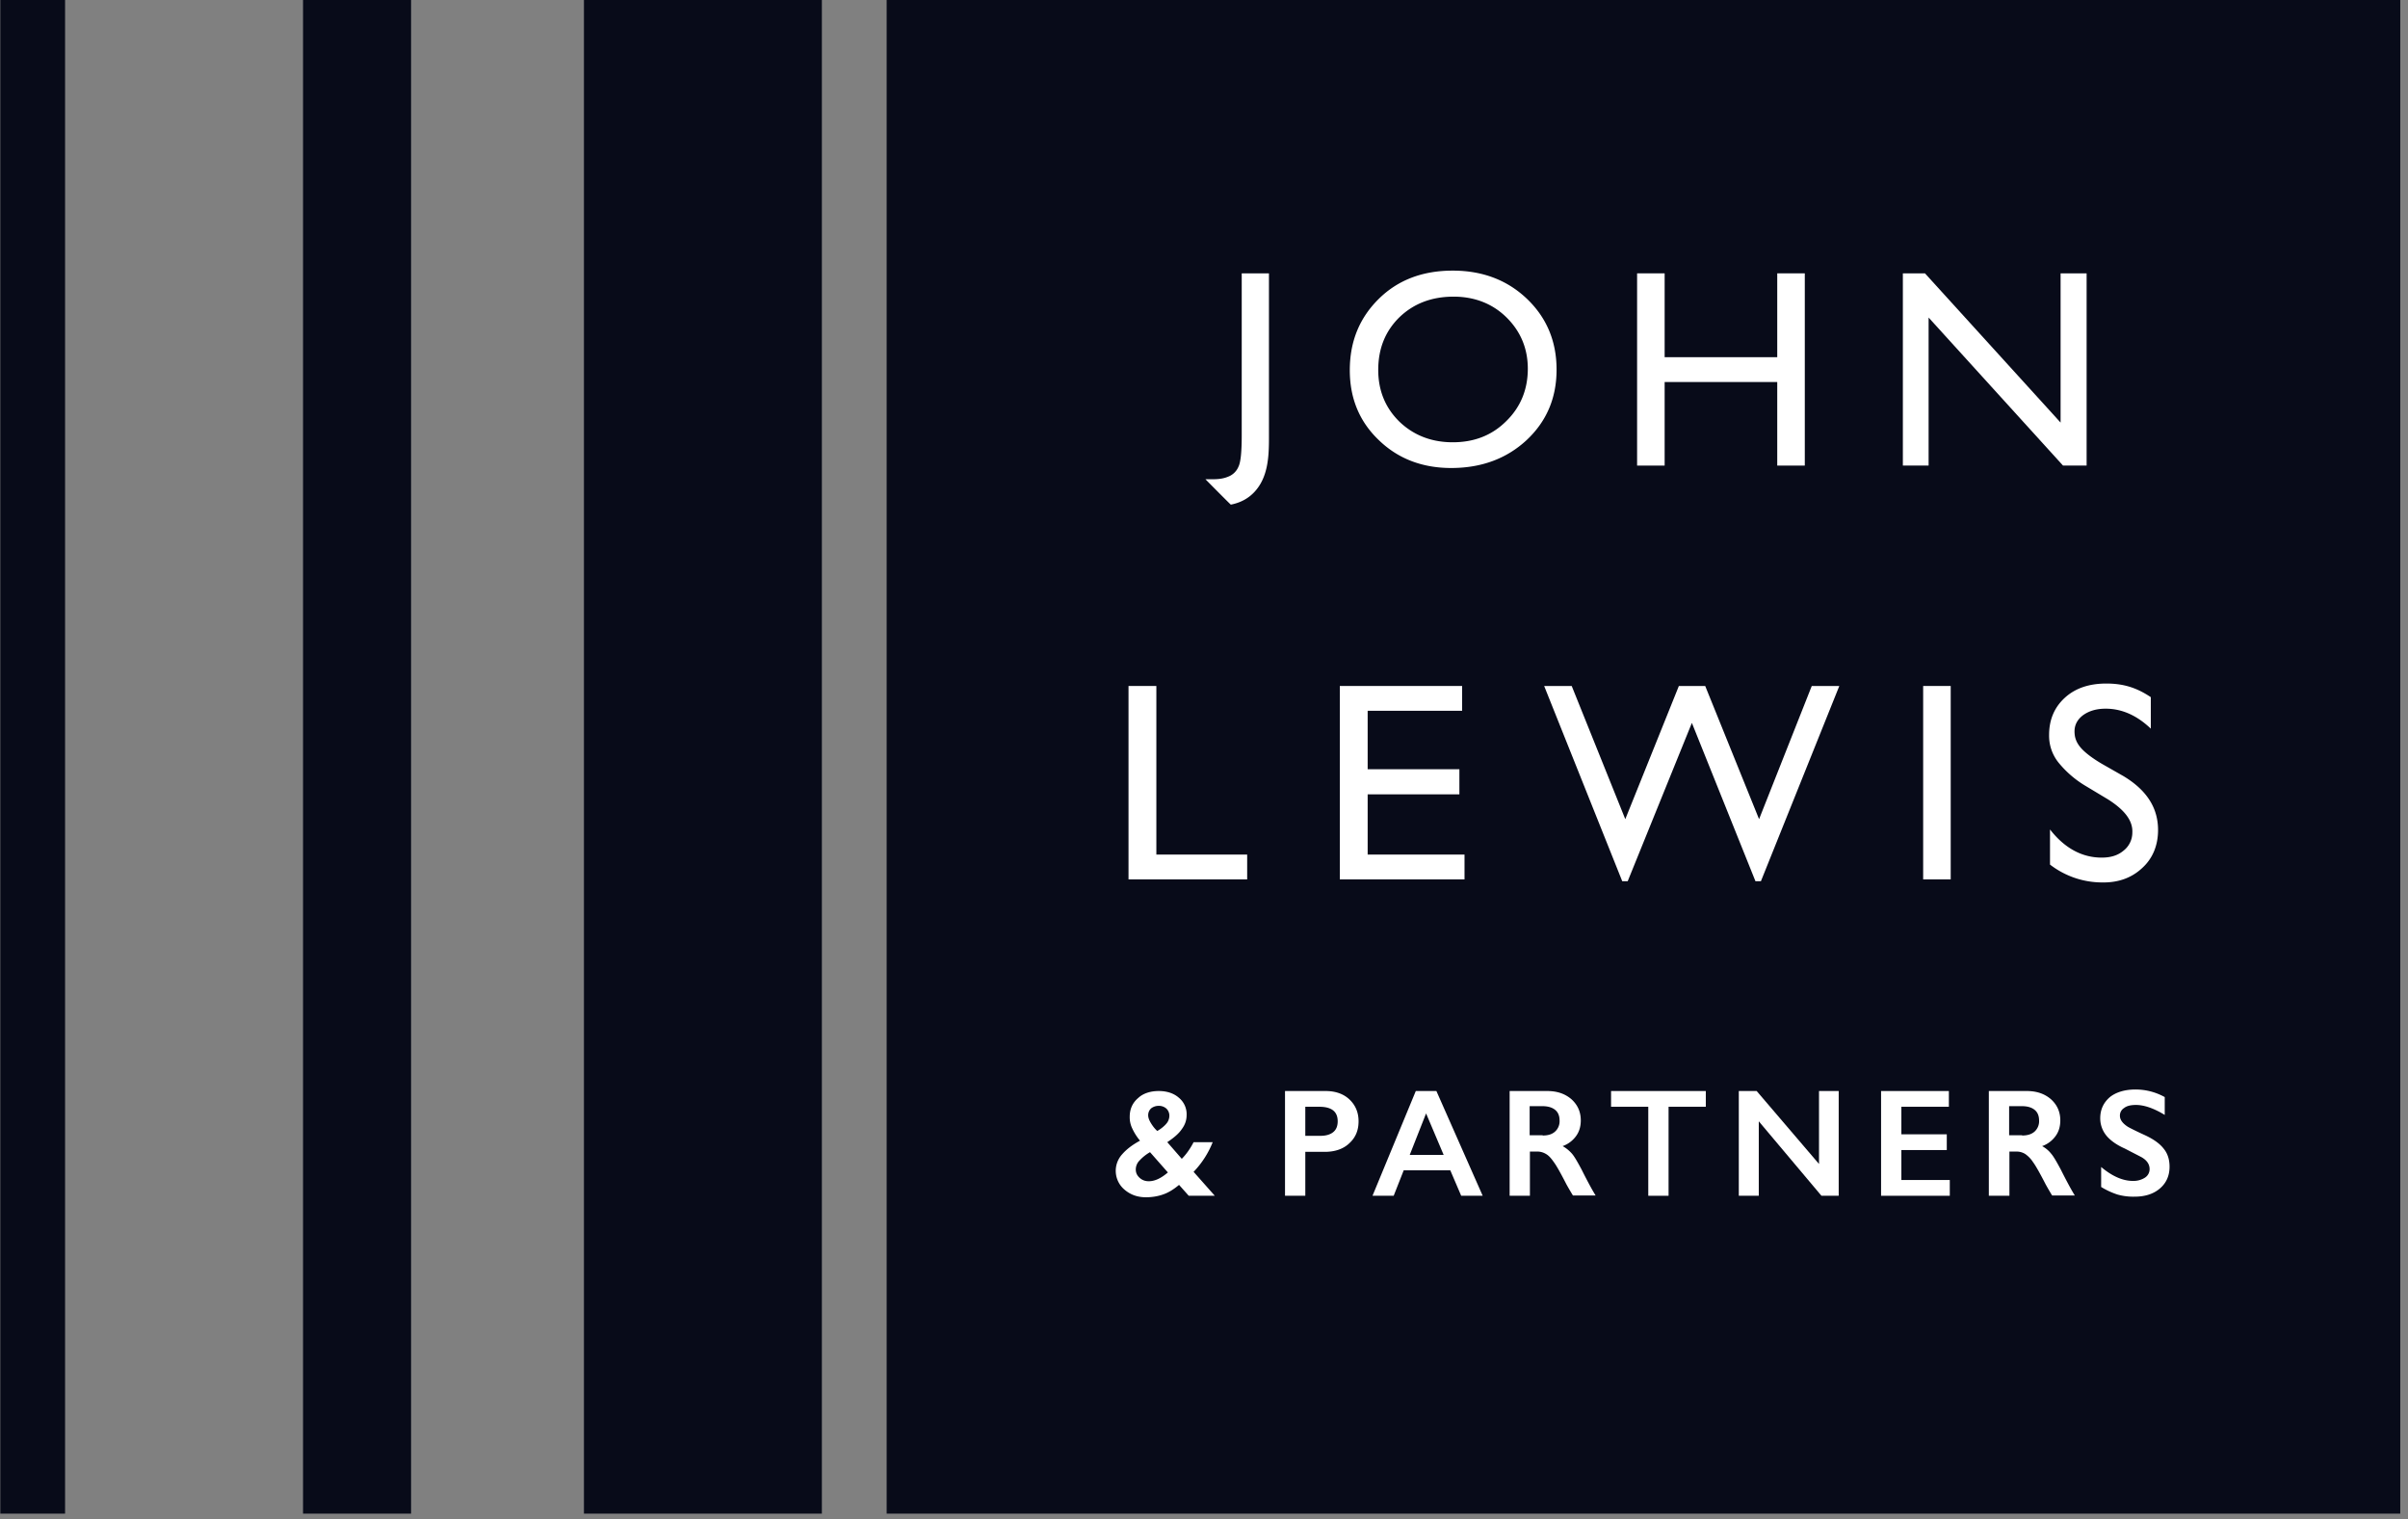 <?xml version="1.0" encoding="UTF-8"?> <svg xmlns="http://www.w3.org/2000/svg" width="84" height="53"><rect width="100%" height="100%" fill="#808080" stroke="none"/><g fill="none"><path fill="#080B19" d="M30.93 52.8L83.73 52.8 83.73 0 30.93 0z"></path><path fill="#080B19" d="M20.37 52.8L28.67 52.8 28.67 0 20.37 0z"></path><path fill="#080B19" d="M10.571 52.8L14.34 52.8 14.34 0 10.571 0z"></path><path fill="#080B19" d="M0.011 52.8L2.27 52.8 2.27 0 0.011 0z"></path><g transform="translate(38.86 9.398)" fill="#FFF"><path d="M4.446.137h.96v5.745c0 .644-.031 1.362-.496 1.869-.221.243-.506.39-.834.454-.021-.01-.887-.887-.887-.887.264 0 .528.021.782-.084a.632.632 0 0 0 .37-.349c.084-.169.115-.549.115-1.109V.137h-.01zm7.402.813c-.77 0-1.394.243-1.89.718-.496.486-.74 1.099-.74 1.838 0 .729.254 1.33.74 1.806.496.475 1.12.718 1.859.718.75 0 1.372-.243 1.869-.74.496-.485.75-1.098.75-1.826 0-.708-.254-1.31-.75-1.796C13.2 1.193 12.577.95 11.848.95m-.031-.908c1.035 0 1.9.328 2.587.982.686.655 1.035 1.479 1.035 2.471 0 .993-.349 1.806-1.046 2.46-.697.645-1.573.972-2.63.972-1.013 0-1.858-.327-2.523-.971-.676-.644-1.014-1.457-1.014-2.44 0-1.003.338-1.826 1.014-2.492.676-.665 1.542-.982 2.577-.982"></path><path d="M23.137 0.137L24.098 0.137 24.098 6.843 23.137 6.843 23.137 3.928 19.209 3.928 19.209 6.843 18.248 6.843 18.248 0.137 19.209 0.137 19.209 3.062 23.137 3.062z"></path><path d="M33.021 0.137L33.929 0.137 33.929 6.843 33.106 6.843 28.417 1.679 28.417 6.843 27.519 6.843 27.519 0.137 28.29 0.137 33.021 5.343z"></path><path d="M0.507 14.531L0.507 21.278 4.646 21.278 4.646 20.412 1.478 20.412 1.478 14.531z"></path><path d="M7.878 14.531L7.878 21.278 12.228 21.278 12.228 20.412 8.849 20.412 8.849 18.311 12.049 18.311 12.049 17.435 8.849 17.435 8.849 15.396 12.144 15.396 12.144 14.531z"></path><path d="M24.341 14.531L22.503 19.177 20.624 14.531 19.705 14.531 17.836 19.177 15.967 14.531 15.006 14.531 17.73 21.342 17.92 21.342 20.159 15.819 22.377 21.342 22.567 21.342 25.302 14.531z"></path><path d="M28.227 21.278L29.188 21.278 29.188 14.531 28.227 14.531z"></path><path d="M34.647 18.47l-.739-.444a3.561 3.561 0 0 1-.96-.824 1.493 1.493 0 0 1-.328-.96c0-.529.18-.962.549-1.3.37-.338.855-.496 1.447-.496.623 0 1.077.158 1.552.475v1.099c-.486-.465-1.014-.697-1.573-.697-.317 0-.57.073-.782.221-.2.148-.306.338-.306.57 0 .201.053.37.2.55.148.18.412.38.75.58l.76.433c.824.497 1.204 1.12 1.204 1.88 0 .539-.19.993-.549 1.32-.359.338-.823.518-1.404.507a2.979 2.979 0 0 1-1.816-.623v-1.225c.517.665 1.13.982 1.805.982.307 0 .56-.074.76-.243a.8.8 0 0 0 .307-.633c.021-.423-.285-.803-.877-1.173M1.193 29.505c0 .084.032.169.095.274.064.106.138.2.222.275.127-.074.232-.159.306-.243a.428.428 0 0 0 .116-.285.343.343 0 0 0-.105-.254.395.395 0 0 0-.275-.095.43.43 0 0 0-.253.085.32.32 0 0 0-.106.243m-.433 1.89c0 .116.043.211.138.296.095.084.2.116.316.116.212 0 .433-.106.666-.307l-.623-.707a1.52 1.52 0 0 0-.36.285.45.45 0 0 0-.137.317m.803-2.735c.274 0 .517.074.697.232a.74.74 0 0 1 .274.602c0 .18-.052.338-.169.496-.105.159-.285.307-.506.454l.506.581c.148-.148.286-.338.412-.58h.666a3.18 3.18 0 0 1-.666 1.034l.74.835h-.909l-.338-.38c-.19.158-.359.263-.538.327-.17.063-.38.105-.613.105-.295 0-.538-.084-.75-.264a.857.857 0 0 1-.084-1.235c.148-.17.349-.327.623-.475a1.918 1.918 0 0 1-.274-.433.885.885 0 0 1-.085-.402c0-.264.095-.485.296-.654.169-.159.422-.243.718-.243m5.639 1.563c.19 0 .338-.043.443-.127.106-.084.159-.211.159-.38 0-.338-.211-.507-.644-.507h-.486v1.014h.528zm.18-1.563c.337 0 .622.095.834.296.21.2.316.454.316.76 0 .317-.105.57-.327.77-.211.201-.507.296-.855.296h-.676v1.532h-.708V28.66h1.415zm2.935 2.228H11.5l-.613-1.447-.57 1.447zm.93-2.228l1.615 3.654h-.75l-.38-.887h-1.626l-.349.887h-.739l1.51-3.654h.718zm3.706 1.552c.19 0 .327-.042.433-.137a.486.486 0 0 0 .158-.38c0-.17-.052-.296-.158-.38-.106-.085-.254-.127-.444-.127H14.5v1.014h.454v.01zm.158-1.552c.349 0 .623.095.845.285.211.19.328.433.328.74 0 .21-.053.39-.159.538a.985.985 0 0 1-.475.359c.116.063.222.148.317.253.095.106.2.296.338.55.221.443.39.75.496.918h-.792a10.345 10.345 0 0 1-.222-.38c-.2-.39-.348-.655-.443-.782-.095-.137-.18-.232-.275-.285a.577.577 0 0 0-.306-.084h-.254v1.542h-.707V28.66h1.31z"></path><path d="M20.645 28.66L20.645 29.209 19.346 29.209 19.346 32.314 18.638 32.314 18.638 29.209 17.34 29.209 17.34 28.66z"></path><path d="M22.419 28.66L24.594 31.205 24.594 28.66 25.281 28.66 25.281 32.314 24.679 32.314 22.493 29.716 22.493 32.314 21.796 32.314 21.796 28.66z"></path><path d="M29.124 28.66L29.124 29.209 27.467 29.209 27.467 30.17 29.051 30.17 29.051 30.719 27.467 30.719 27.467 31.764 29.156 31.764 29.156 32.314 26.759 32.314 26.759 28.66z"></path><path d="M31.68 30.212c.18 0 .327-.042.433-.137a.486.486 0 0 0 .158-.38c0-.17-.052-.296-.158-.38-.106-.085-.253-.127-.444-.127h-.443v1.014h.454v.01zm.158-1.552c.349 0 .623.095.845.285.211.19.328.433.328.74 0 .21-.053.39-.159.538a.985.985 0 0 1-.475.359c.116.063.222.148.306.253.095.106.2.296.338.55.222.443.39.75.496.918h-.792a10.345 10.345 0 0 1-.221-.38c-.201-.39-.349-.655-.444-.782a1.017 1.017 0 0 0-.274-.285.568.568 0 0 0-.296-.084h-.254v1.542h-.718V28.66h1.32zm3.791-.053c.36 0 .697.085 1.025.264v.623c-.38-.232-.718-.348-1.003-.348-.18 0-.317.031-.412.105a.308.308 0 0 0-.148.275c0 .137.095.264.274.38.053.032.254.137.602.296.296.137.518.295.655.475.137.169.2.38.2.623 0 .317-.115.57-.337.76-.222.19-.518.285-.877.285a2.04 2.04 0 0 1-.602-.074 2.66 2.66 0 0 1-.57-.264v-.697c.39.328.76.486 1.109.486a.74.74 0 0 0 .422-.116.353.353 0 0 0 .159-.296c0-.169-.095-.306-.275-.412-.158-.084-.348-.179-.591-.306-.285-.126-.507-.285-.644-.454a.95.95 0 0 1-.212-.602c0-.306.117-.549.338-.739.212-.169.518-.264.887-.264"></path></g></g></svg> 